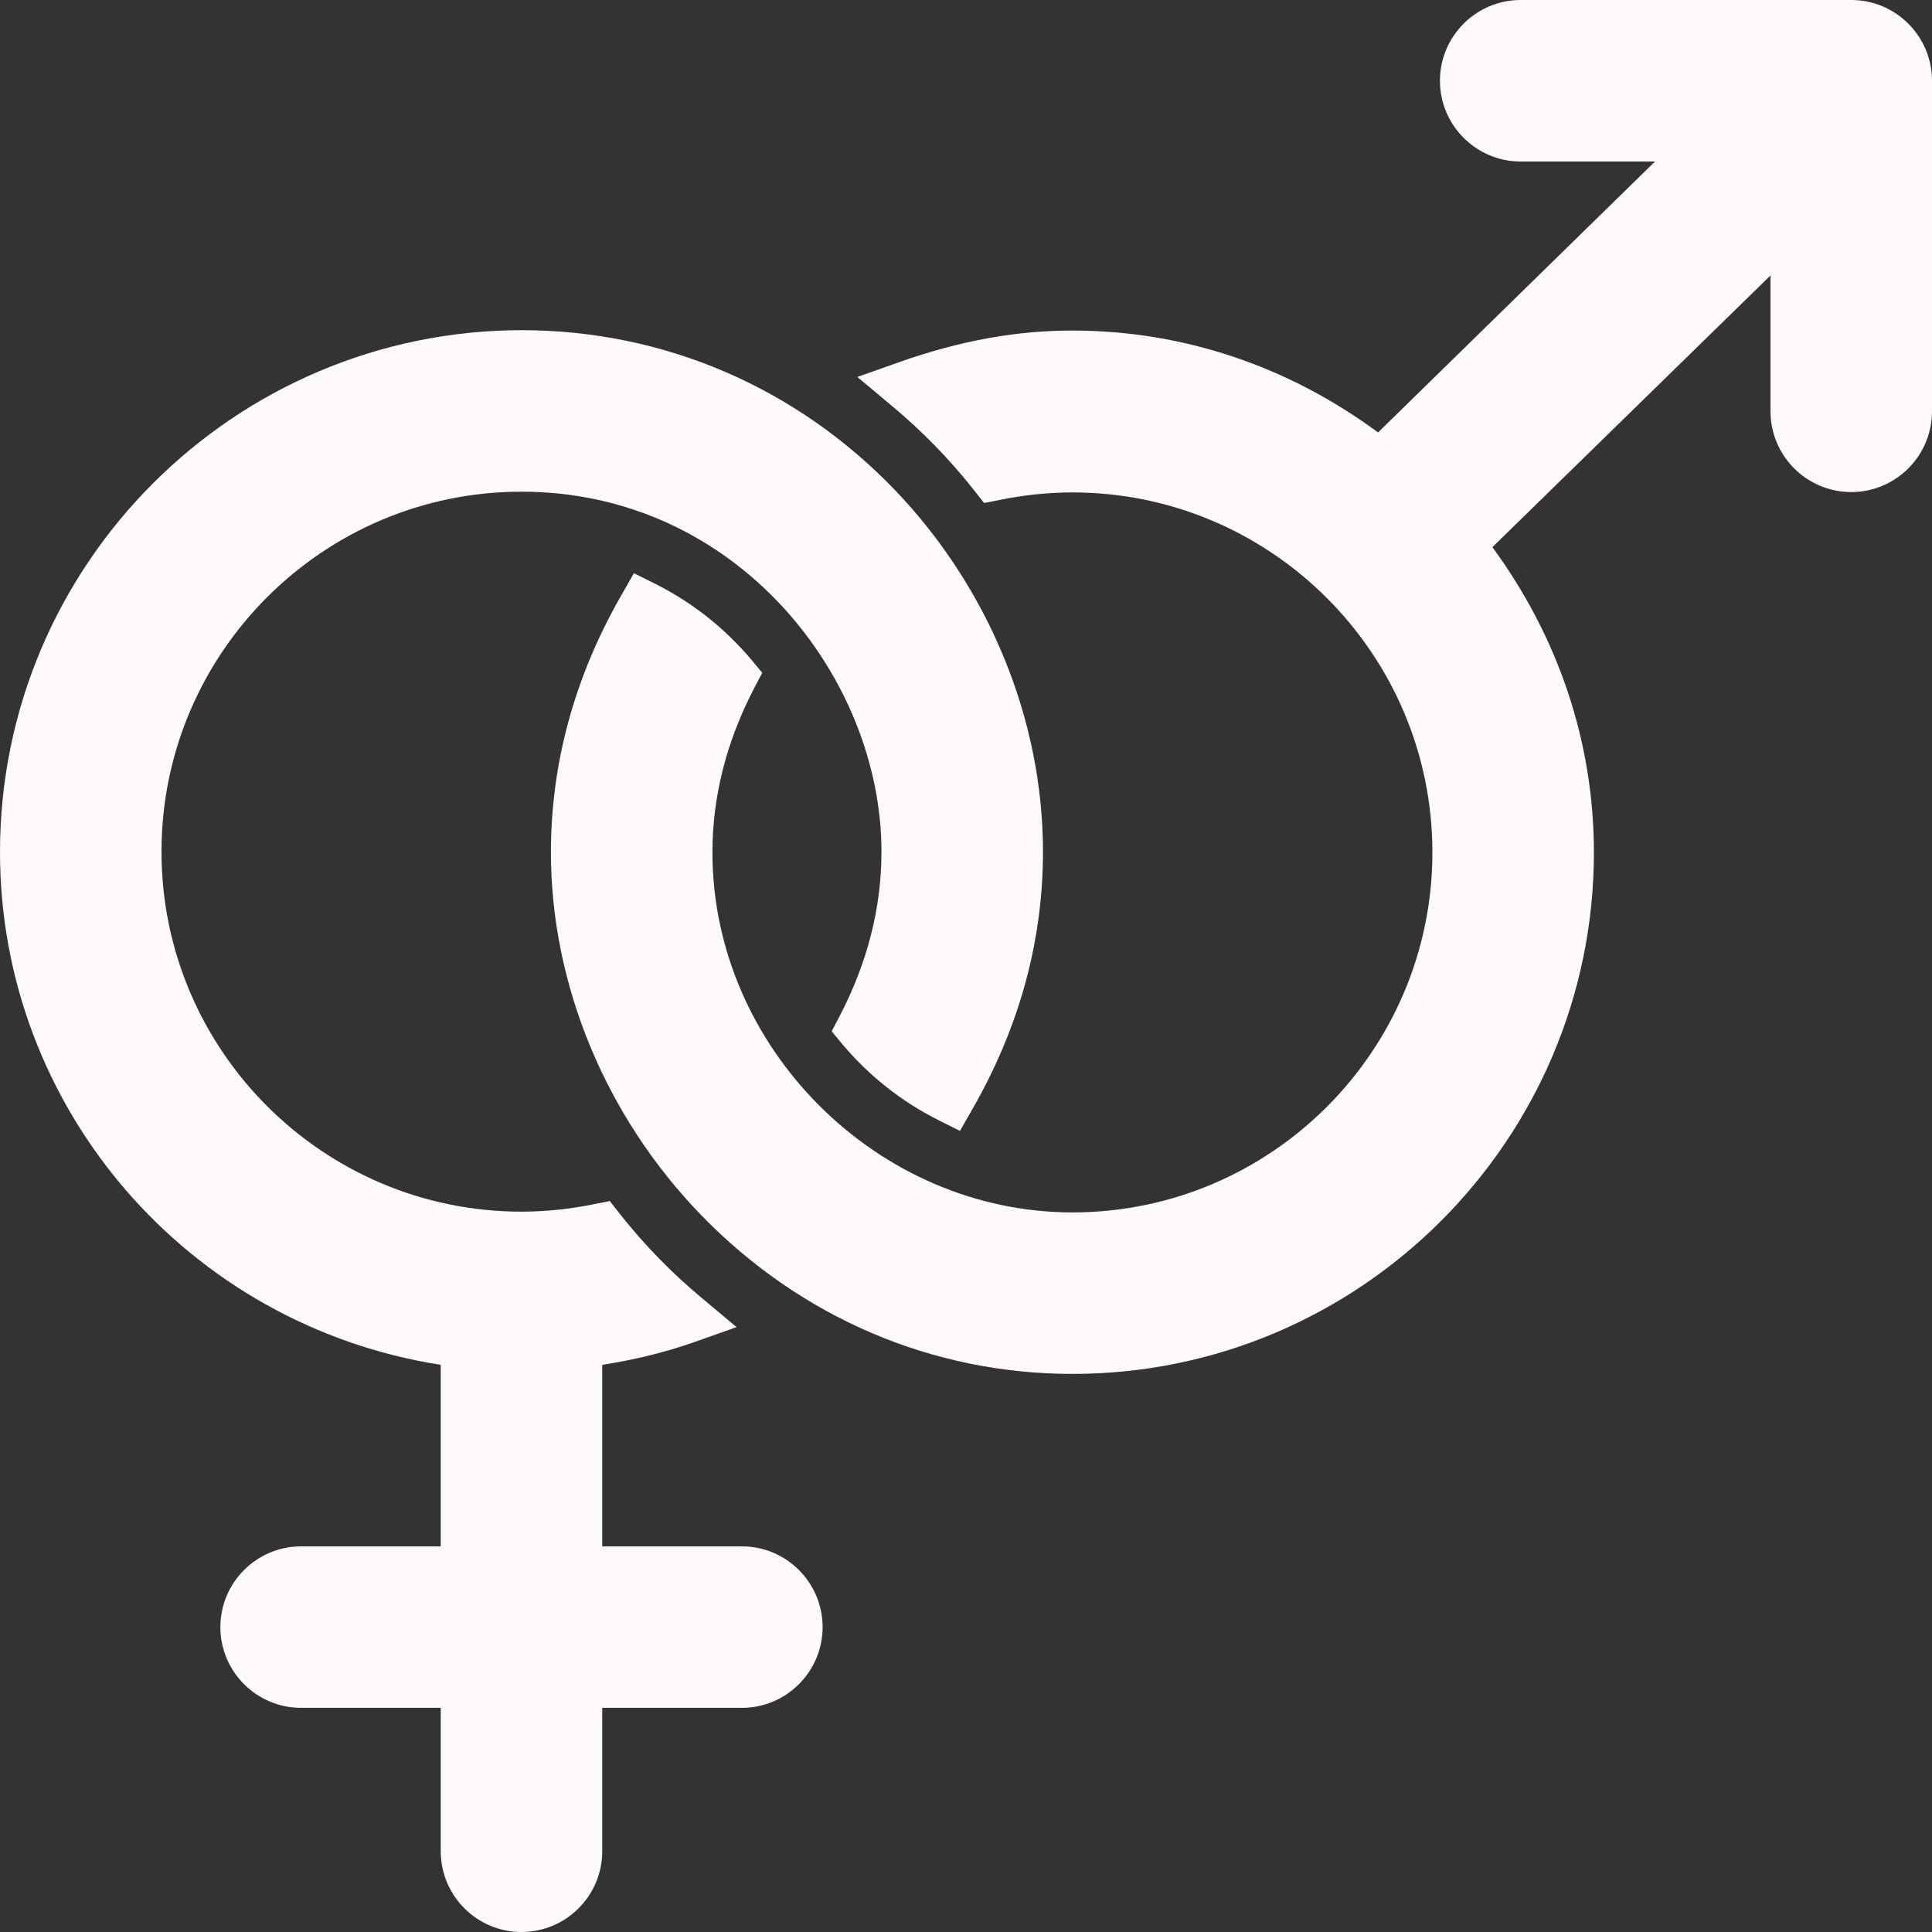 <?xml version="1.0" encoding="utf-8"?>
<!-- Generator: Adobe Illustrator 23.0.1, SVG Export Plug-In . SVG Version: 6.00 Build 0)  -->
<svg version="1.1" id="Capa_1" xmlns="http://www.w3.org/2000/svg" xmlns:xlink="http://www.w3.org/1999/xlink" x="0px" y="0px"
	 viewBox="0 0 512 512" style="enable-background:new 0 0 512 512;" xml:space="preserve">
<rect x="0" y="0" width="512" height="512" fill="#333333" stroke="none"/>
<style type="text/css">
	.st0{fill:#FFFAFA;}
</style>
<g>
	<path class="st0" d="M196.6,409.8h-37v-48.1c8.9-1.4,16.9-3.4,24.3-6l11.3-4L186,344c-7.8-6.5-15.2-14-21.8-22.4l-2.6-3.3l-4.1,0.8
		c-6.3,1.3-12.8,2-19.3,2c-52.6,0-95.4-42.8-95.4-95.4c0-52.6,42.8-95.4,95.4-95.4c57.1,0,95.4,49.3,95.4,95.4
		c0,14.8-3.7,29.4-11.1,43.6l-2.1,4l2.9,3.5c7.1,8.4,15.6,15.1,25.3,20l5.8,2.9l3.2-5.6c12.5-21.7,18.8-44.7,18.8-68.4
		c0-34.9-14.3-69.8-39.2-95.8c-26.2-27.3-61.4-42.4-99-42.4C62,87.6,0,149.6,0,225.8c0,68,49.8,125.4,116.8,135.9v48.1h-37
		c-11.8,0-21.4,9.6-21.4,21.4s9.6,21.4,21.4,21.4h37v38c0,11.8,9.6,21.4,21.4,21.4s21.4-9.6,21.4-21.4v-38h37
		c11.8,0,21.4-9.6,21.4-21.4S208.4,409.8,196.6,409.8z"/>
	<path class="st0" d="M490.6,0H403c-11.8,0-21.4,9.6-21.4,21.4s9.6,21.4,21.4,21.4h35.6l-73.4,71.8c-24-17.7-51.9-27-81-27
		c-14.9,0-29.8,2.7-45.7,8.3l-11.3,4l9.2,7.7c7.8,6.5,15.2,14,21.8,22.4l2.6,3.3l4.1-0.8c6.3-1.3,12.8-2,19.3-2
		c52.6,0,95.4,42.8,95.4,95.4c0,52.6-42.8,95.4-95.4,95.4c-51.7,0-95.4-43.7-95.4-95.4c0-14.8,3.7-29.4,11.1-43.6l2.1-4l-2.9-3.5
		c-7.1-8.4-15.6-15.1-25.3-20l-5.8-2.9l-3.2,5.6c-12.5,21.7-18.8,44.7-18.8,68.4c0,35,14.5,70,39.8,96.1
		c26.4,27.2,61.3,42.1,98.4,42.1c76.2,0,138.2-62,138.2-138.2c0-29-9.3-56.9-26.9-80.9l73.7-72V109c0,11.8,9.6,21.4,21.4,21.4
		S512,120.8,512,109V21.4C512,9.6,502.4,0,490.6,0z"/>
</g>
</svg>
